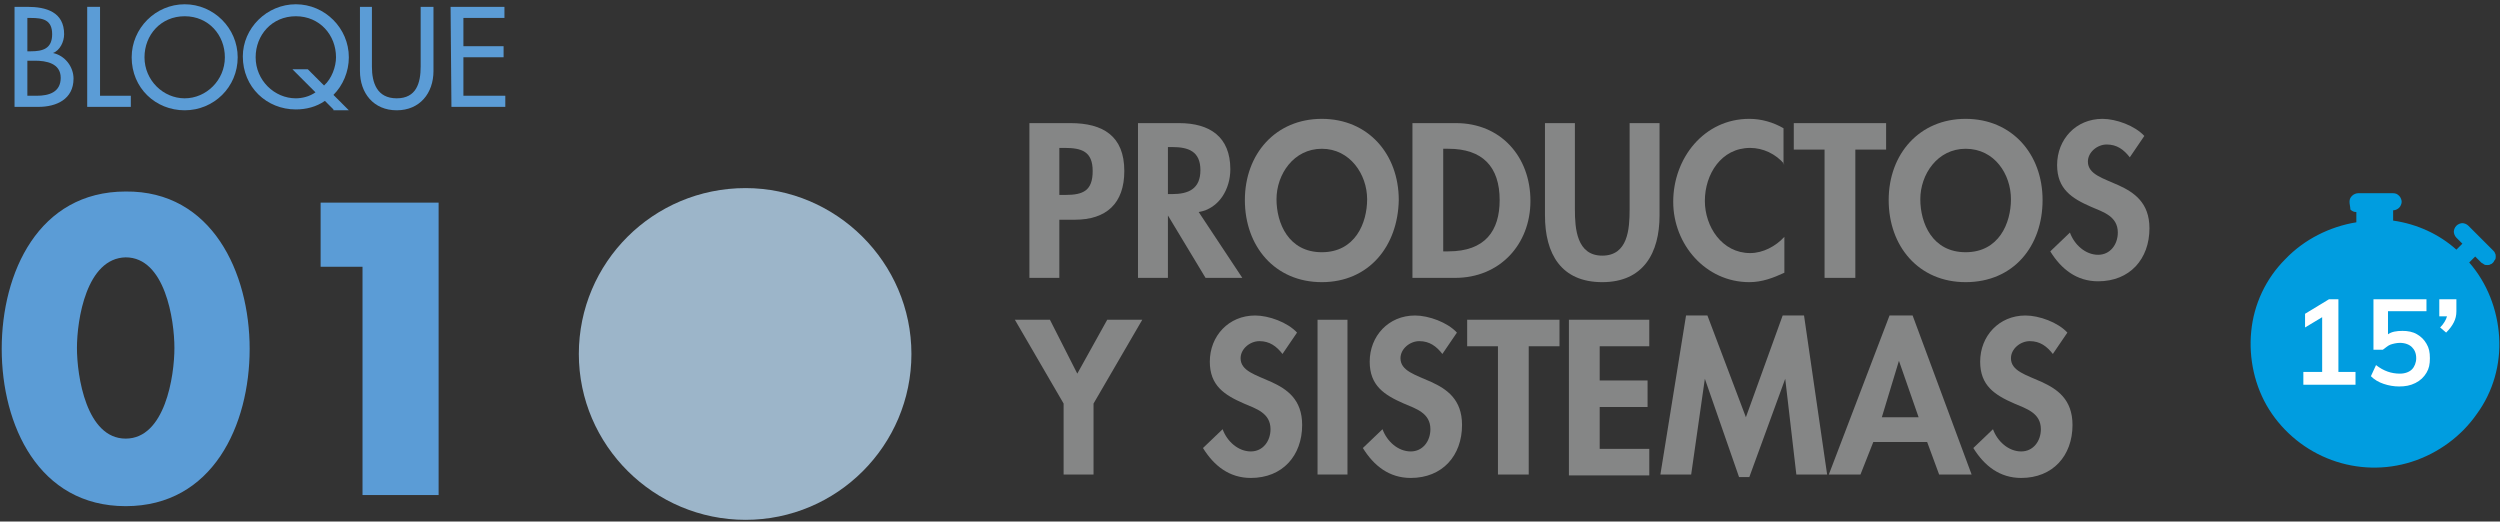 <?xml version="1.0" encoding="utf-8"?>
<!-- Generator: Adobe Illustrator 18.0.0, SVG Export Plug-In . SVG Version: 6.00 Build 0)  -->
<!DOCTYPE svg PUBLIC "-//W3C//DTD SVG 1.1//EN" "http://www.w3.org/Graphics/SVG/1.1/DTD/svg11.dtd">
<svg version="1.1" id="Capa_1" xmlns="http://www.w3.org/2000/svg" xmlns:xlink="http://www.w3.org/1999/xlink" x="0px" y="0px"
	 width="292.4px" height="61px" viewBox="0 0 292.4 61" enable-background="new 0 0 292.4 61" xml:space="preserve">
<rect x="0" y="0" width="292.4" height="61" fill="#333333" stroke="none"/>
<g>
	<defs>
		<rect id="SVGID_1_" x="0.2" y="0.5" width="281" height="60.4"/>
	</defs>
	<clipPath id="SVGID_2_">
		<use xlink:href="#SVGID_1_"  overflow="visible"/>
	</clipPath>
	<g clip-path="url(#SVGID_2_)">
		<path fill="#5B9CD6" d="M1.7,0.8h1.5c2.2,0,4.3,0.6,4.3,3.2c0,0.9-0.5,1.9-1.3,2.2c1.4,0.3,2.4,1.6,2.4,3c0,2.4-2,3.3-4.1,3.3H1.7
			V0.8z M3.2,6h0.4C5,6,6.1,5.7,6.1,4S5,2.1,3.6,2.1H3.2V6z M3.2,11.2h1.1c1.4,0,2.8-0.4,2.8-2.1c0-1.7-1.7-2-3-2H3.2V11.2z"/>
		<path fill="#5B9CD6" d="M11.7,11.2h3.6v1.3h-5.1V0.8h1.5V11.2z"/>
		<path fill="#5B9CD6" d="M27.8,6.7c0,3.5-2.8,6.2-6.2,6.2s-6.2-2.6-6.2-6.2c0-3.4,2.8-6.2,6.2-6.2S27.8,3.3,27.8,6.7z M26.3,6.7
			c0-2.6-1.9-4.8-4.7-4.8s-4.7,2.2-4.7,4.8c0,2.7,2.2,4.8,4.7,4.8S26.3,9.4,26.3,6.7z"/>
		<path fill="#5B9CD6" d="M39,12.8l-1-1c-1,0.7-2.2,1-3.4,1c-3.4,0-6.2-2.6-6.2-6.2c0-3.3,2.8-6.1,6.2-6.1s6.2,2.8,6.2,6.2
			c0,1.7-0.7,3.3-1.8,4.4l1.8,1.8H39V12.8z M37.9,10c0.9-0.8,1.4-2.2,1.4-3.3c0-2.6-1.9-4.8-4.7-4.8s-4.7,2.2-4.7,4.8
			c0,2.7,2.2,4.8,4.7,4.8c0.7,0,1.6-0.2,2.3-0.7l-2.7-2.7H36L37.9,10z"/>
		<path fill="#5B9CD6" d="M43.5,0.8v7c0,1.9,0.6,3.7,2.9,3.7c2.3,0,2.8-1.8,2.8-3.7v-7h1.5v7.5c0,2.6-1.6,4.6-4.3,4.6
			c-2.7,0-4.3-2-4.3-4.6V0.8H43.5z"/>
		<path fill="#5B9CD6" d="M52.7,0.8H59v1.3h-4.8v3.3h4.7v1.3h-4.7v4.5h4.9v1.3h-6.3L52.7,0.8L52.7,0.8z"/>
		<path fill="#5B9CD6" d="M29.2,40.8c0,8.9-4.3,18.4-14.5,18.4c-10.2,0-14.5-9.5-14.5-18.4s4.3-18.4,14.5-18.4
			C24.8,22.3,29.2,31.9,29.2,40.8z M9,40.7c0,3.3,1.1,10.6,5.7,10.6s5.7-7.3,5.7-10.6s-1.1-10.6-5.7-10.6C10.1,30.2,9,37.4,9,40.7z"
			/>
		<path fill="#5B9CD6" d="M37.5,31.2v-7.5h13.8v34.2h-8.9V31.2H37.5z"/>
		<path fill="#9CB5C9" d="M106.6,41.4c0,10.7-8.7,19.4-19.4,19.4s-19.5-8.7-19.5-19.4S76.4,22,87.2,22
			C97.8,22,106.6,30.7,106.6,41.4z"/>
	</g>
</g>
<circle fill="#009DE0" cx="278" cy="40.2" r="13.2"/>
<path fill="#009DE0" d="M274.8,23.6c0-0.3,0.1-0.5,0.3-0.7c0.2-0.2,0.5-0.3,0.7-0.3h4.1c0.3,0,0.5,0.1,0.7,0.3
	c0.2,0.2,0.3,0.5,0.3,0.7s-0.1,0.5-0.3,0.7c-0.2,0.2-0.5,0.3-0.7,0.3v1.2c2.8,0.4,5.4,1.6,7.4,3.4c0,0,0,0,0,0l0.7-0.7l-0.7-0.7
	c-0.2-0.2-0.3-0.5-0.3-0.7s0.1-0.5,0.3-0.7c0.2-0.2,0.5-0.3,0.7-0.3s0.5,0.1,0.7,0.3l2.9,2.9c0.1,0.1,0.2,0.2,0.2,0.3
	c0.1,0.1,0.1,0.3,0.1,0.4c0,0.1,0,0.3-0.1,0.4c-0.1,0.1-0.1,0.2-0.2,0.3c-0.1,0.1-0.2,0.2-0.3,0.2c-0.1,0.1-0.3,0.1-0.4,0.1
	c-0.1,0-0.3,0-0.4-0.1c-0.1-0.1-0.2-0.1-0.3-0.2l-0.7-0.7l-0.7,0.7c0,0,0,0,0,0c2.1,2.4,3.3,5.5,3.5,8.7c0.2,3.2-0.7,6.4-2.6,9
	c-1.8,2.6-4.5,4.6-7.6,5.6s-6.4,0.9-9.4-0.2c-3-1.1-5.6-3.2-7.3-5.9c-1.7-2.7-2.4-6-2.1-9.1c0.3-3.2,1.7-6.2,4-8.5
	c2.2-2.3,5.2-3.8,8.3-4.3v-1.2c-0.3,0-0.5-0.1-0.7-0.3C274.9,24.2,274.8,23.9,274.8,23.6z M277.9,27.8c-1.6,0-3.2,0.3-4.7,0.9
	s-2.9,1.5-4,2.7c-2.3,2.3-3.6,5.5-3.6,8.8c0,3.3,1.3,6.4,3.6,8.8c2.3,2.3,5.5,3.6,8.8,3.6c3.3,0,6.4-1.3,8.8-3.6
	c2.3-2.3,3.6-5.5,3.6-8.8c0-3.3-1.3-6.4-3.6-8.8C284.4,29.1,281.2,27.8,277.9,27.8z"/>
<path fill="#FFFFFF" d="M275.5,43.6V45h-6.1v-1.5h2.2v-6.4l-2,1.2v-1.6l2.8-1.7h1.1v8.5H275.5z M281,38.7c0.6,0,1.2,0.1,1.7,0.4
	c0.5,0.3,0.8,0.6,1.1,1.1c0.3,0.5,0.4,1,0.4,1.7c0,0.7-0.1,1.2-0.4,1.7c-0.3,0.5-0.7,0.9-1.3,1.2c-0.6,0.3-1.2,0.4-1.9,0.4
	c-0.6,0-1.2-0.1-1.8-0.3c-0.6-0.2-1.1-0.5-1.5-0.9l0.6-1.3c0.9,0.7,1.8,1,2.8,1c0.6,0,1.1-0.2,1.4-0.5c0.3-0.3,0.5-0.8,0.5-1.3
	c0-0.6-0.2-1-0.5-1.3c-0.3-0.3-0.8-0.5-1.4-0.5c-0.4,0-0.8,0.1-1.1,0.2c-0.3,0.1-0.6,0.4-0.9,0.6h-1.1v-5.9h6.2v1.4h-4.5v2.7
	C279.7,38.8,280.3,38.7,281,38.7z M287.3,35.1v1.3c0,0.5-0.1,0.9-0.3,1.3c-0.2,0.4-0.5,0.8-0.9,1.2l-0.7-0.6
	c0.4-0.4,0.7-0.9,0.8-1.3h-0.9v-2H287.3z"/>
<g>
	<path fill="#858686" d="M123.9,32.5h-3.5V14.4h4.8c3.8,0,6.3,1.5,6.3,5.6c0,3.8-2.1,5.7-5.8,5.7h-1.8V32.5z M123.9,22.8h0.7
		c2.1,0,3.2-0.5,3.2-2.8c0-2.3-1.3-2.7-3.3-2.7h-0.6V22.8z"/>
	<path fill="#858686" d="M145.3,32.5h-4.3l-4.4-7.3h0v7.3h-3.5V14.4h4.8c3.6,0,6,1.6,6,5.4c0,2.3-1.3,4.6-3.7,5L145.3,32.5z
		 M136.6,22.7h0.5c1.9,0,3.3-0.6,3.3-2.8c0-2.2-1.4-2.7-3.3-2.7h-0.5V22.7z"/>
	<path fill="#858686" d="M154.6,33c-5.5,0-9-4.2-9-9.6c0-5.4,3.6-9.5,9-9.5s9,4.1,9,9.5C163.5,28.8,160.1,33,154.6,33z M154.6,17.4
		c-3.3,0-5.3,3-5.3,5.9c0,2.8,1.4,6.2,5.3,6.2c3.9,0,5.3-3.4,5.3-6.2C159.9,20.4,157.9,17.4,154.6,17.4z"/>
	<path fill="#858686" d="M165.3,14.4h5c5.2,0,8.7,3.9,8.7,9.1c0,5.1-3.6,9-8.8,9h-5V14.4z M168.8,29.4h0.6c4.3,0,6-2.4,6-6
		c0-3.9-2-6-6-6h-0.6V29.4z"/>
	<path fill="#858686" d="M180.7,14.4h3.5v10.1c0,2.2,0.2,5.4,3.2,5.4c3,0,3.2-3.1,3.2-5.4V14.4h3.5v10.8c0,4.4-1.9,7.8-6.7,7.8
		s-6.7-3.3-6.7-7.8V14.4z"/>
	<path fill="#858686" d="M208.7,19.2c-1-1.2-2.5-1.9-4-1.9c-3.4,0-5.3,3.1-5.3,6.2c0,3,2,6.1,5.3,6.1c1.5,0,3-0.8,4-1.9v4.2
		c-1.3,0.6-2.6,1.1-4.1,1.1c-5.1,0-8.9-4.4-8.9-9.4c0-5.1,3.6-9.7,8.9-9.7c1.4,0,2.8,0.4,4,1.1V19.2z"/>
	<path fill="#858686" d="M216.9,32.5h-3.5v-15h-3.6v-3.1h10.8v3.1h-3.6V32.5z"/>
	<path fill="#858686" d="M229.9,33c-5.5,0-9-4.2-9-9.6c0-5.4,3.6-9.5,9-9.5s9,4.1,9,9.5C238.9,28.8,235.5,33,229.9,33z M229.9,17.4
		c-3.3,0-5.3,3-5.3,5.9c0,2.8,1.4,6.2,5.3,6.2c3.9,0,5.3-3.4,5.3-6.2C235.2,20.4,233.3,17.4,229.9,17.4z"/>
	<path fill="#858686" d="M249.1,18.4c-0.7-0.9-1.5-1.5-2.7-1.5c-1.1,0-2.2,0.9-2.2,2c0,3,7.2,1.8,7.2,7.8c0,3.6-2.3,6.2-6,6.2
		c-2.5,0-4.3-1.4-5.6-3.5l2.3-2.2c0.5,1.4,1.8,2.6,3.3,2.6c1.4,0,2.3-1.2,2.3-2.6c0-1.9-1.7-2.4-3.1-3c-2.3-1-4-2.1-4-4.9
		c0-3,2.2-5.4,5.3-5.4c1.6,0,3.8,0.8,4.9,2L249.1,18.4z"/>
	<path fill="#858686" d="M118.7,37.4h4.1l3.2,6.3l3.5-6.3h4.1l-5.7,9.8v8.3h-3.5v-8.3L118.7,37.4z"/>
	<path fill="#858686" d="M150,41.4c-0.7-0.9-1.5-1.5-2.7-1.5c-1.1,0-2.2,0.9-2.2,2c0,3,7.2,1.8,7.2,7.8c0,3.6-2.3,6.2-6,6.2
		c-2.5,0-4.3-1.4-5.6-3.5l2.3-2.2c0.5,1.4,1.8,2.6,3.3,2.6c1.4,0,2.3-1.2,2.3-2.6c0-1.9-1.7-2.4-3.1-3c-2.3-1-4-2.1-4-4.9
		c0-3,2.2-5.4,5.3-5.4c1.6,0,3.8,0.8,4.9,2L150,41.4z"/>
	<path fill="#858686" d="M157.6,55.5h-3.5V37.4h3.5V55.5z"/>
	<path fill="#858686" d="M168.7,41.4c-0.7-0.9-1.5-1.5-2.7-1.5c-1.1,0-2.2,0.9-2.2,2c0,3,7.2,1.8,7.2,7.8c0,3.6-2.3,6.2-6,6.2
		c-2.5,0-4.3-1.4-5.6-3.5l2.3-2.2c0.5,1.4,1.8,2.6,3.3,2.6c1.4,0,2.3-1.2,2.3-2.6c0-1.9-1.7-2.4-3.1-3c-2.3-1-4-2.1-4-4.9
		c0-3,2.2-5.4,5.3-5.4c1.6,0,3.8,0.8,4.9,2L168.7,41.4z"/>
	<path fill="#858686" d="M178.7,55.5h-3.5v-15h-3.6v-3.1h10.8v3.1h-3.6V55.5z"/>
	<path fill="#858686" d="M187.1,40.5v4h5.6v3.1h-5.6v4.9h5.8v3.1h-9.4V37.4h9.4v3.1H187.1z"/>
	<path fill="#858686" d="M208.8,44.3L208.8,44.3l-4.2,11.5h-1.2l-4-11.5h0l-1.6,11.2h-3.6l3-18.6h2.5l4.5,11.9l4.3-11.9h2.5
		l2.7,18.6h-3.6L208.8,44.3z"/>
	<path fill="#858686" d="M219.1,51.7l-1.5,3.8h-3.7l7.1-18.6h2.7l6.9,18.6h-3.8l-1.4-3.8H219.1z M222.1,42.2L222.1,42.2l-2,6.6h4.3
		L222.1,42.2z"/>
	<path fill="#858686" d="M240.1,41.4c-0.7-0.9-1.5-1.5-2.7-1.5c-1.1,0-2.2,0.9-2.2,2c0,3,7.2,1.8,7.2,7.8c0,3.6-2.3,6.2-6,6.2
		c-2.5,0-4.3-1.4-5.6-3.5l2.3-2.2c0.5,1.4,1.8,2.6,3.3,2.6c1.4,0,2.3-1.2,2.3-2.6c0-1.9-1.7-2.4-3.1-3c-2.3-1-4-2.1-4-4.9
		c0-3,2.2-5.4,5.3-5.4c1.6,0,3.8,0.8,4.9,2L240.1,41.4z"/>
</g>
</svg>
